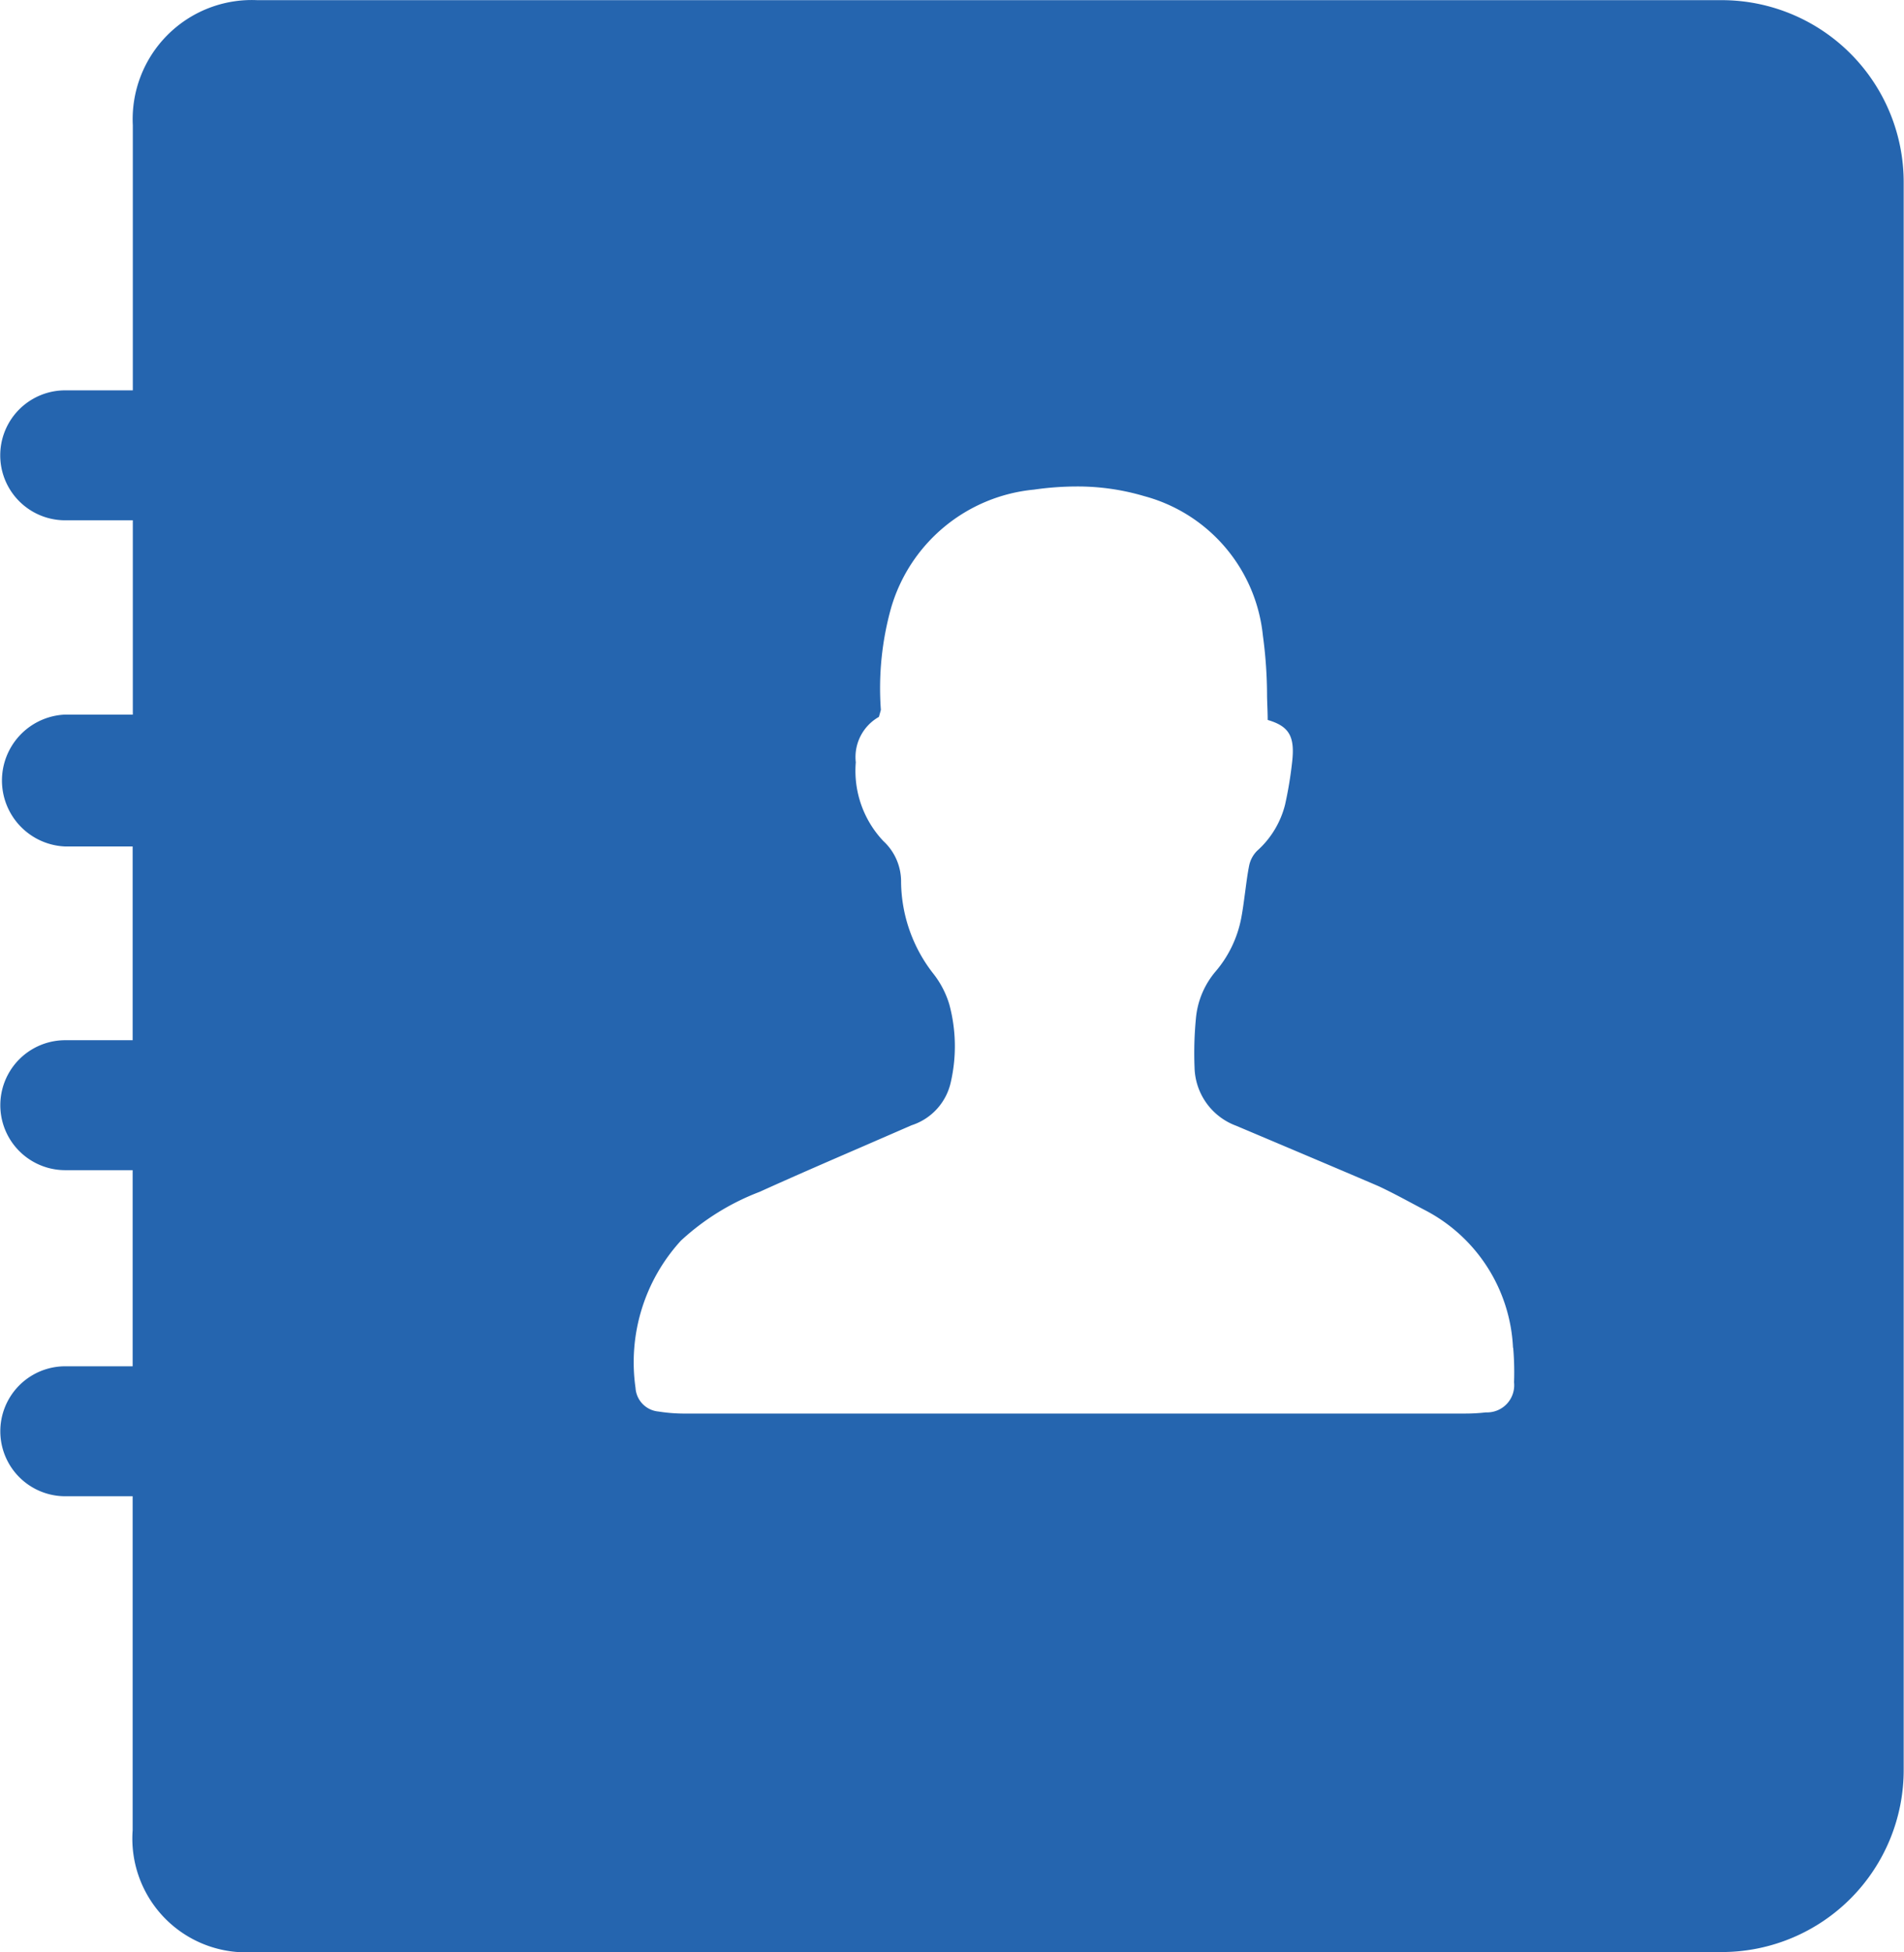 <svg xmlns="http://www.w3.org/2000/svg" width="24.213" height="24.817" viewBox="0 0 24.213 24.817">
  <path id="tab_icon_contact" d="M471.885,172.812H453.213a1.446,1.446,0,0,1-1.549-1.549v-4.245h-.857a.826.826,0,1,1,0-1.652h.857v-2.493h-.857a.826.826,0,0,1,0-1.652h.857v-2.463H450.8a.839.839,0,0,1,0-1.676h.866v-2.47h-.86a.826.826,0,0,1,0-1.652h.86v-3.37A1.515,1.515,0,0,1,453.249,148h18.637a2.315,2.315,0,0,1,2.3,2.326v20.16A2.314,2.314,0,0,1,471.885,172.812Zm-2.667-7.678a2.08,2.08,0,0,0-1.126-1.756c-.191-.1-.382-.207-.581-.3-.346-.15-1.815-.77-1.815-.77a.81.81,0,0,1-.528-.739,4.56,4.56,0,0,1,.017-.62,1.067,1.067,0,0,1,.254-.606,1.469,1.469,0,0,0,.322-.671c.021-.109.035-.221.05-.332s.029-.228.052-.342a.373.373,0,0,1,.1-.184,1.168,1.168,0,0,0,.356-.587,4.983,4.983,0,0,0,.089-.534c.039-.329-.032-.462-.31-.543,0-.1-.006-.2-.008-.3a5.728,5.728,0,0,0-.053-.773,2.05,2.05,0,0,0-1.508-1.772,2.98,2.98,0,0,0-.861-.123,3.843,3.843,0,0,0-.542.04,2.1,2.1,0,0,0-1.816,1.5,3.782,3.782,0,0,0-.131,1.3l-.025.089a.587.587,0,0,0-.294.577,1.3,1.3,0,0,0,.349,1,.7.7,0,0,1,.227.524,1.92,1.92,0,0,0,.413,1.167,1.178,1.178,0,0,1,.2.386,2.039,2.039,0,0,1,.021.981.744.744,0,0,1-.5.556l-.612.266c-.441.191-.883.382-1.322.581a3.1,3.1,0,0,0-1,.62,2.291,2.291,0,0,0-.577,1.872.321.321,0,0,0,.292.3,2.1,2.1,0,0,0,.31.026h9.953a2.315,2.315,0,0,0,.259-.015.345.345,0,0,0,.358-.382,3.667,3.667,0,0,0-.011-.441Z" transform="translate(-449.977 -147.998)" fill="#2565af"/>
</svg>
